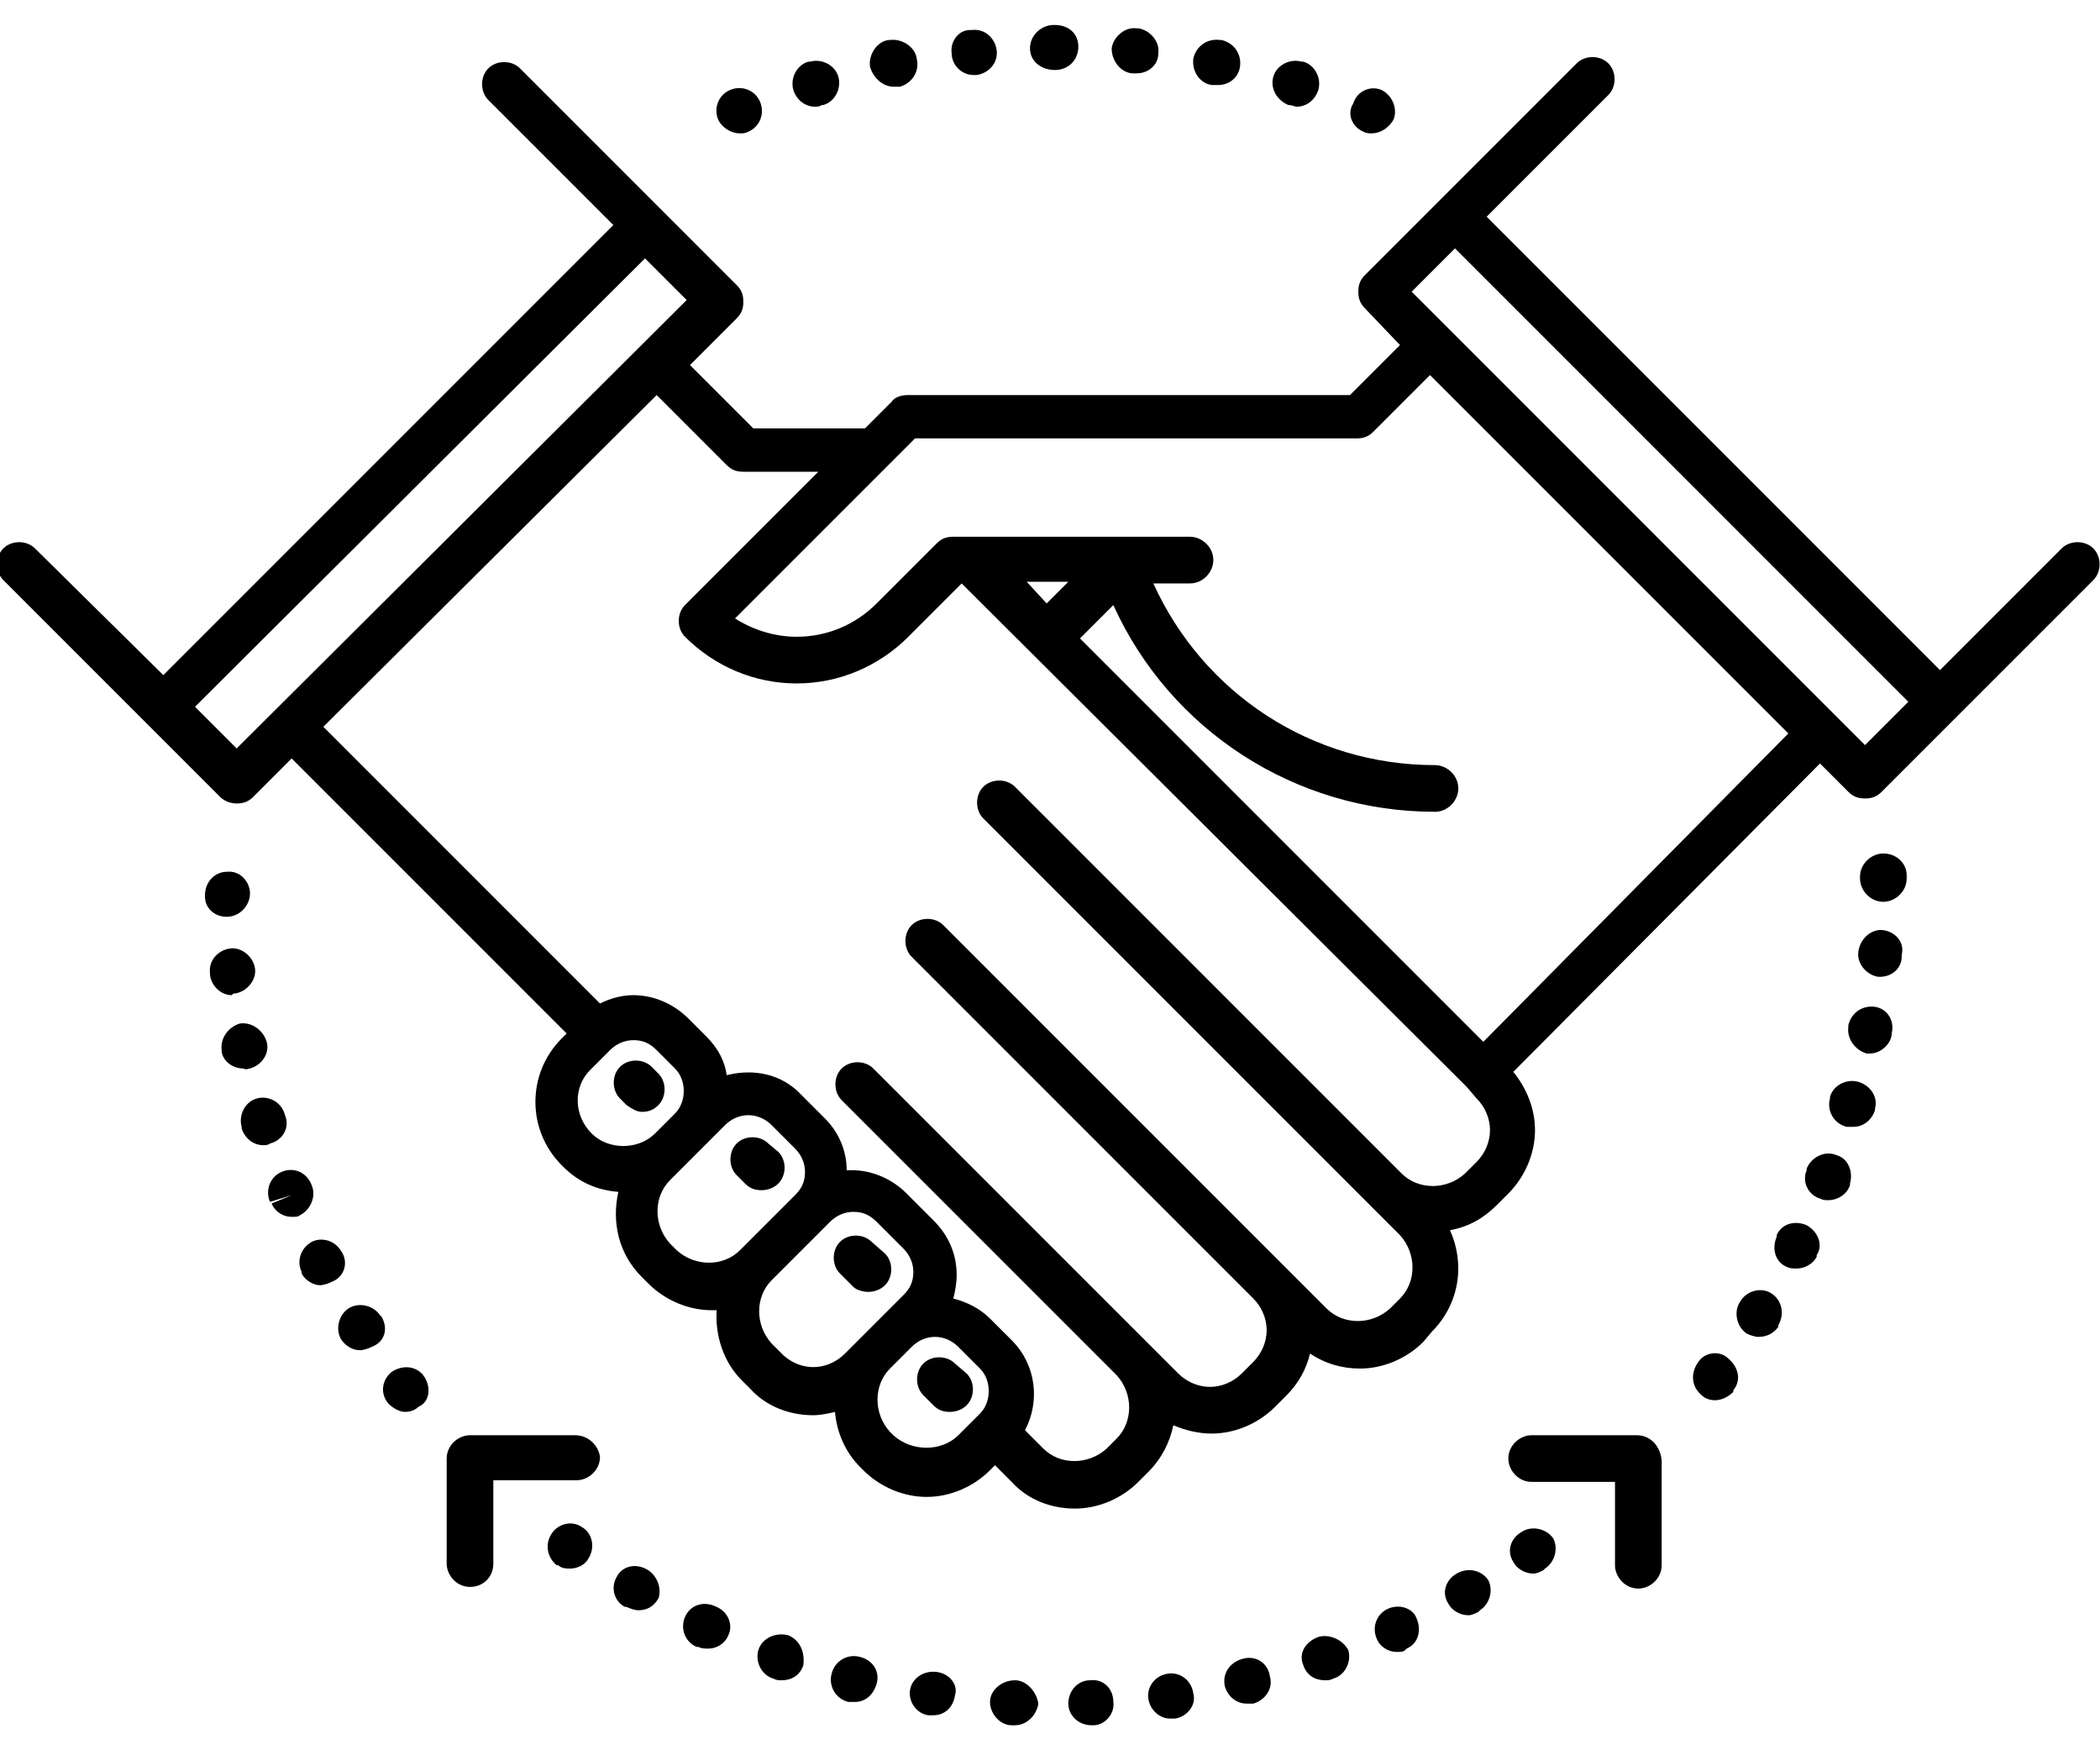 <?xml version="1.0" encoding="UTF-8"?> <!-- Generator: Adobe Illustrator 24.1.2, SVG Export Plug-In . SVG Version: 6.00 Build 0) --> <svg xmlns="http://www.w3.org/2000/svg" xmlns:xlink="http://www.w3.org/1999/xlink" version="1.1" id="sp_2" x="0px" y="0px" width="126px" height="105px" viewBox="0 0 126 105" style="enable-background:new 0 0 126 105;" xml:space="preserve">

<linearGradient id="SVGID_2_" gradientUnits="userSpaceOnUse" x1="62.9" y1="105.5" x2="62.9" y2="3.5" gradientTransform="matrix(1 0 0 -1 0 107)"> 

<stop offset="0" stop-color="#00FBFF"></stop> 
<stop offset="1" stop-color="#00B1B4"></stop> 

</linearGradient> 
<path class="st0" d="M37.6,66.3l-0.4-0.4c-0.5-0.5-0.5-1.4,0-1.9s1.4-0.5,1.9,0l0.4,0.4c0.5,0.5,0.5,1.4,0,1.9 c-0.3,0.3-0.6,0.4-1,0.4C38.2,66.7,37.9,66.5,37.6,66.3z M46.1,68.6c-0.5-0.5-1.4-0.5-1.9,0s-0.5,1.4,0,1.9l0.5,0.5 c0.3,0.3,0.6,0.4,1,0.4c0.3,0,0.7-0.1,1-0.4c0.5-0.5,0.5-1.4,0-1.9L46.1,68.6z M52.1,77.5c0.3,0,0.7-0.1,1-0.4 c0.5-0.5,0.5-1.4,0-1.9l-0.8-0.7c-0.5-0.5-1.4-0.5-1.9,0s-0.5,1.4,0,1.9l0.8,0.8C51.4,77.4,51.8,77.5,52.1,77.5z M57.3,81.8 c-0.5-0.5-1.4-0.5-1.9,0s-0.5,1.4,0,1.9l0.6,0.6c0.3,0.3,0.6,0.4,1,0.4c0.3,0,0.7-0.1,1-0.4c0.5-0.5,0.5-1.4,0-1.9L57.3,81.8z M125.6,34.8l-8.2,8.2l0,0l-4.5,4.5c-0.3,0.3-0.6,0.4-1,0.4s-0.7-0.1-1-0.4l-1.7-1.7L90.8,64.3c0.8,1,1.3,2.2,1.3,3.5 c0,1.4-0.6,2.8-1.6,3.8l-0.7,0.7c-0.8,0.8-1.7,1.3-2.8,1.5c0.9,2,0.6,4.4-1.1,6.1l-0.5,0.6c-1,1-2.4,1.6-3.8,1.6 c-1.1,0-2.1-0.3-3-0.9c-0.2,0.9-0.7,1.8-1.4,2.5l-0.7,0.7c-1,1-2.4,1.6-3.8,1.6l0,0c-0.8,0-1.6-0.2-2.3-0.5c-0.2,1-0.7,2-1.5,2.8 l-0.6,0.6c-1,1-2.4,1.6-3.8,1.6s-2.8-0.5-3.8-1.6l-1-1l-0.3,0.3c-1,1-2.4,1.6-3.8,1.6c-1.4,0-2.8-0.6-3.8-1.6L51.6,88 c-0.9-0.9-1.4-2.1-1.5-3.3c-0.4,0.1-0.9,0.2-1.3,0.2c-1.4,0-2.8-0.5-3.8-1.6l-0.5-0.5c-1.1-1.1-1.6-2.7-1.5-4.2c-0.1,0-0.2,0-0.3,0 c-1.4,0-2.8-0.6-3.8-1.6l-0.4-0.4c-1.4-1.4-1.8-3.3-1.4-5.1c-1.3-0.1-2.4-0.6-3.3-1.5l-0.1-0.1c-2.1-2.1-2.1-5.5,0-7.6L34,62 L17.5,45.5l-2.3,2.3c-0.3,0.3-0.6,0.4-1,0.4c-0.3,0-0.7-0.1-1-0.4l-4.5-4.5l0,0l-8.5-8.5c-0.5-0.5-0.5-1.4,0-1.9s1.4-0.5,1.9,0 l7.7,7.6L23.3,27l13.5-13.5L29.3,6c-0.5-0.5-0.5-1.4,0-1.9s1.4-0.5,1.9,0l8.5,8.5l4.5,4.5c0.3,0.3,0.4,0.6,0.4,1s-0.1,0.7-0.4,1 l-2.8,2.8l3.8,3.8h6.7l1.6-1.6c0.2-0.3,0.6-0.4,1-0.4H81l3-3l-2.1-2.2c-0.3-0.3-0.4-0.6-0.4-1s0.1-0.7,0.4-1l4.5-4.5l0,0l8.2-8.2 c0.5-0.5,1.4-0.5,1.9,0s0.5,1.4,0,1.9L89.2,13l27.2,27.2l7.3-7.3c0.5-0.5,1.4-0.5,1.9,0S126.1,34.3,125.6,34.8z M41.2,18l-2.5-2.5 l-0.1,0.1L11.7,42.4l2.5,2.5L41.2,18z M35.5,68c1,1,2.8,1,3.8,0l0.1-0.1l1.1-1.1c0.7-0.7,0.7-2,0-2.7L39.4,63 c-0.4-0.4-0.8-0.6-1.4-0.6c-0.5,0-1,0.2-1.4,0.6l-1.2,1.2C34.4,65.2,34.4,66.9,35.5,68C35.5,67.9,35.5,68,35.5,68z M44.4,75l3.3-3.3 c0.4-0.4,0.6-0.8,0.6-1.4c0-0.5-0.2-1-0.6-1.4l0,0l-1.4-1.4c-0.4-0.4-0.9-0.6-1.4-0.6s-1,0.2-1.4,0.6l-1.7,1.7l-0.6,0.6l0,0l-1,1 c-1,1-1,2.7,0,3.8l0.4,0.4C41.7,76,43.4,76,44.4,75z M50.7,81.2l3.5-3.5c0.4-0.4,0.6-0.8,0.6-1.4c0-0.5-0.2-1-0.6-1.4l-1.6-1.6 c-0.4-0.4-0.8-0.6-1.4-0.6c-0.5,0-1,0.2-1.4,0.6l-0.2,0.2l0,0l-3.3,3.3c-1,1-1,2.7,0,3.8l0.5,0.5C47.9,82.3,49.6,82.3,50.7,81.2z M57.5,86.1l1.3-1.3c0.7-0.7,0.7-2,0-2.7l-1.3-1.3c-0.4-0.4-0.9-0.6-1.4-0.6s-1,0.2-1.4,0.6l-0.1,0.1l-1.2,1.2c-1,1-1,2.7,0,3.8 l0.2,0.2C54.7,87.1,56.5,87.1,57.5,86.1z M89.4,67.8c0-0.7-0.3-1.4-0.8-1.9L88,65.2l0,0l0,0L57.7,35l-3.2,3.2 C52.7,40,50.3,41,47.8,41s-4.9-1-6.7-2.8c-0.5-0.5-0.5-1.4,0-1.9l8-8h-4.5c-0.4,0-0.7-0.1-1-0.4l-4.2-4.2l-20,19.9L36,60.2 c0.6-0.3,1.3-0.5,2-0.5c1.2,0,2.4,0.5,3.3,1.4l1.1,1.1l0,0c0.7,0.7,1.1,1.5,1.2,2.3c1.6-0.4,3.3-0.1,4.5,1.2l1.4,1.4 c0.8,0.8,1.3,1.9,1.3,3.1c0.1,0,0.2,0,0.3,0c1.2,0,2.4,0.5,3.3,1.4l1.6,1.6l0,0c0.9,0.9,1.4,2,1.4,3.3c0,0.5-0.1,1-0.2,1.4 c0.8,0.2,1.6,0.6,2.2,1.2l1.3,1.3c1.5,1.5,1.7,3.7,0.8,5.4l1.1,1.1c1,1,2.7,1,3.8,0l0.6-0.6c1-1,1-2.7,0-3.8L55.7,71.2L50.5,66 c-0.5-0.5-0.5-1.4,0-1.9s1.4-0.5,1.9,0l18.3,18.3c0.5,0.5,1.2,0.8,1.9,0.8c0.7,0,1.4-0.3,1.9-0.8l0.7-0.7c0.5-0.5,0.8-1.2,0.8-1.9 c0-0.7-0.3-1.4-0.8-1.9L56.9,59.6l0,0l-2.2-2.2c-0.5-0.5-0.5-1.4,0-1.9s1.4-0.5,1.9,0L77.1,76l0,0l2.5,2.5c1,1,2.7,1,3.8,0l0.6-0.6 c1-1,1-2.7,0-3.8L65.8,55.9l0,0L59,49.1c-0.5-0.5-0.5-1.4,0-1.9s1.4-0.5,1.9,0l23.2,23.2c1,1,2.7,1,3.8,0l0.7-0.7 C89.1,69.2,89.4,68.5,89.4,67.8z M62.8,36.2l1.3-1.3h-2.5L62.8,36.2z M107.3,44L85.8,22.5l-3.4,3.4c-0.3,0.3-0.6,0.4-1,0.4H54.9 L44.1,37.1c1.1,0.7,2.4,1.1,3.7,1.1c1.8,0,3.5-0.7,4.8-2l3.6-3.6c0.3-0.3,0.6-0.4,1-0.4h14.2c0.7,0,1.4,0.6,1.4,1.4 c0,0.7-0.6,1.4-1.4,1.4h-2.2c3,6.6,9.5,10.9,16.9,10.9c0.7,0,1.4,0.6,1.4,1.4c0,0.7-0.6,1.4-1.4,1.4c-8.4,0-15.9-4.9-19.3-12.4l-2,2 L89,62.5L107.3,44z M114.5,42.1l-1-1L87.3,14.9l-2.6,2.6l27.2,27.2L114.5,42.1z M38.9,94.2L38.9,94.2c-0.8-0.5-1.6-0.2-1.9,0.4 c-0.4,0.7-0.1,1.5,0.5,1.8h0.1c0.2,0.1,0.5,0.2,0.7,0.2c0.5,0,0.9-0.2,1.2-0.7C39.7,95.4,39.5,94.6,38.9,94.2z M91.3,91.9 c-0.7,0.4-0.9,1.2-0.5,1.8c0.2,0.4,0.7,0.7,1.2,0.7c0.2,0,0.4-0.1,0.6-0.2l0.1-0.1c0.6-0.4,0.8-1.2,0.5-1.8 C92.8,91.7,91.9,91.5,91.3,91.9z M83.3,96.5c-0.7,0.3-1,1.1-0.7,1.8c0.2,0.5,0.7,0.8,1.2,0.8c0.2,0,0.4,0,0.5-0.1l0.1-0.1 c0.7-0.3,0.9-1.1,0.6-1.8C84.8,96.5,84,96.2,83.3,96.5z M65.4,100.8c-0.7,0-1.3,0.6-1.3,1.4c0,0.7,0.6,1.3,1.4,1.3l0,0h0.1 c0.7,0,1.3-0.7,1.2-1.4C66.8,101.3,66.2,100.7,65.4,100.8z M74.6,99.5L74.6,99.5c-0.8,0.2-1.3,0.9-1.1,1.7c0.2,0.6,0.7,1,1.3,1 c0.1,0,0.2,0,0.3,0h0.1c0.7-0.2,1.2-0.9,1-1.6C76.1,99.8,75.4,99.3,74.6,99.5z M79.1,98.2L79.1,98.2c-0.8,0.3-1.2,1-0.9,1.7 c0.2,0.6,0.7,0.9,1.3,0.9c0.2,0,0.3,0,0.5-0.1l0,0c0.7-0.2,1.1-1,0.9-1.7C80.6,98.4,79.8,98,79.1,98.2z M87.4,94.4 c-0.7,0.4-0.9,1.2-0.5,1.8c0.2,0.4,0.7,0.7,1.2,0.7c0.2,0,0.4-0.1,0.6-0.2l0.1-0.1c0.6-0.4,0.8-1.2,0.5-1.8 C88.9,94.2,88.1,94,87.4,94.4z M43,96.4L43,96.4c-0.8-0.4-1.6-0.1-1.9,0.6s0,1.5,0.7,1.8h0.1c0.2,0.1,0.4,0.1,0.6,0.1 c0.5,0,1-0.3,1.2-0.8C44,97.5,43.7,96.7,43,96.4z M70.1,100.4L70.1,100.4c-0.8,0.1-1.3,0.8-1.2,1.5c0.1,0.7,0.7,1.2,1.3,1.2 c0.1,0,0.1,0,0.2,0h0.1c0.7-0.1,1.3-0.8,1.1-1.5C71.5,100.8,70.8,100.3,70.1,100.4z M47.3,98.1L47.3,98.1c-0.8-0.2-1.6,0.2-1.8,0.9 c-0.2,0.7,0.2,1.5,0.9,1.7l0,0c0.2,0.1,0.3,0.1,0.5,0.1c0.6,0,1.1-0.3,1.3-0.9C48.3,99.1,48,98.4,47.3,98.1z M51.6,99.4 c-0.7-0.2-1.5,0.2-1.7,1c-0.2,0.7,0.2,1.5,1,1.7H51c0.1,0,0.2,0,0.3,0c0.6,0,1.1-0.4,1.3-1.1C52.8,100.3,52.4,99.6,51.6,99.4z M56.2,100.3L56.2,100.3c-0.8-0.1-1.5,0.4-1.6,1.1s0.4,1.4,1.1,1.5h0.1c0.1,0,0.1,0,0.2,0c0.7,0,1.2-0.5,1.3-1.2 C57.5,101.1,57,100.4,56.2,100.3z M60.9,100.8L60.9,100.8c-0.8,0-1.5,0.6-1.5,1.3c0,0.7,0.6,1.4,1.3,1.4h0.1h0.1 c0.7,0,1.3-0.6,1.4-1.3C62.2,101.5,61.6,100.8,60.9,100.8z M33.1,92c-0.4,0.6-0.3,1.4,0.3,1.9c0,0,0,0,0.1,0 c0.2,0.2,0.5,0.2,0.7,0.2c0.4,0,0.9-0.2,1.1-0.6c0.4-0.6,0.3-1.5-0.4-1.9C34.3,91.2,33.5,91.4,33.1,92z M44.4,8c0.2,0,0.3,0,0.5-0.1 c0.7-0.3,1-1.1,0.7-1.8s-1.1-1-1.8-0.7l0,0c-0.7,0.3-1,1.1-0.7,1.8C43.3,7.6,43.8,8,44.4,8z M48.9,6.4c0.1,0,0.3,0,0.4-0.1h0.1 c0.7-0.2,1.1-1,0.9-1.7c-0.2-0.7-1-1.1-1.7-0.9h-0.1c-0.7,0.2-1.1,1-0.9,1.7C47.8,6,48.3,6.4,48.9,6.4z M72.7,5.1L72.7,5.1 c0.2,0,0.3,0,0.4,0c0.6,0,1.2-0.4,1.3-1.1c0.1-0.7-0.3-1.4-1.1-1.6h-0.1c-0.7-0.1-1.4,0.3-1.6,1.1C71.5,4.3,72,5,72.7,5.1z M77.3,6.3L77.3,6.3c0.2,0,0.4,0.1,0.5,0.1c0.6,0,1.1-0.4,1.3-1c0.2-0.7-0.2-1.5-0.9-1.7h-0.1c-0.7-0.2-1.5,0.2-1.7,0.9 C76.2,5.3,76.6,6,77.3,6.3z M63.3,4.2L63.3,4.2c0.8,0,1.4-0.6,1.4-1.4s-0.6-1.3-1.4-1.3h-0.1c-0.7,0-1.4,0.6-1.4,1.4 S62.5,4.2,63.3,4.2z M58.4,4.5L58.4,4.5h0.2c0.7-0.1,1.3-0.7,1.2-1.5c-0.1-0.7-0.7-1.3-1.5-1.2h-0.1c-0.7,0-1.2,0.7-1.1,1.4 C57.1,3.9,57.7,4.5,58.4,4.5z M53.6,5.2c0.1,0,0.2,0,0.3,0H54c0.7-0.2,1.2-0.9,1-1.7c-0.1-0.7-0.9-1.2-1.6-1.1h-0.1 c-0.7,0.1-1.2,0.9-1.1,1.6C52.4,4.7,53,5.2,53.6,5.2z M68,4.4L68,4.4c0.1,0,0.2,0,0.2,0c0.7,0,1.3-0.5,1.3-1.2 c0.1-0.7-0.5-1.4-1.2-1.5h-0.1c-0.7-0.1-1.4,0.5-1.5,1.2C66.7,3.7,67.3,4.4,68,4.4z M81.8,7.9C82,8,82.1,8,82.3,8 c0.5,0,1-0.3,1.3-0.8c0.3-0.7-0.1-1.5-0.7-1.8l0,0c-0.7-0.3-1.5,0.1-1.7,0.8C80.8,6.8,81.1,7.6,81.8,7.9z M98.2,86.1h-6.3 c-0.7,0-1.4,0.6-1.4,1.4c0,0.7,0.6,1.4,1.4,1.4h5v5c0,0.7,0.6,1.4,1.4,1.4c0.7,0,1.4-0.6,1.4-1.4v-6.3C99.6,86.7,99,86.1,98.2,86.1z M34.5,86.1h-6.3c-0.7,0-1.4,0.6-1.4,1.4v6.3c0,0.7,0.6,1.4,1.4,1.4s1.4-0.6,1.4-1.4v-5h5c0.7,0,1.4-0.6,1.4-1.4 C35.9,86.7,35.3,86.1,34.5,86.1z M15,64.1c0.7-0.2,1.2-0.9,1-1.6c-0.2-0.7-0.9-1.2-1.6-1.1c-0.7,0.2-1.2,0.9-1.1,1.6v0.1 c0.1,0.6,0.7,1,1.3,1C14.8,64.2,14.9,64.1,15,64.1z M17.1,66.9L17.1,66.9c-0.2-0.8-1-1.2-1.7-1s-1.1,1-0.9,1.7v0.1 c0.2,0.6,0.7,1,1.3,1c0.1,0,0.3,0,0.4-0.1C17,68.4,17.4,67.6,17.1,66.9z M14.1,59.6c0.7-0.1,1.3-0.8,1.2-1.5s-0.8-1.3-1.5-1.2 s-1.3,0.7-1.2,1.5v0.1c0.1,0.7,0.7,1.2,1.3,1.2C14,59.6,14,59.6,14.1,59.6z M13.6,55L13.6,55c0.8,0,1.4-0.7,1.4-1.4 s-0.6-1.4-1.4-1.3c-0.7,0-1.3,0.6-1.3,1.4v0.1C12.3,54.5,12.9,55,13.6,55z M18.7,71.1C18.7,71.1,18.6,71,18.7,71.1 c-0.3-0.8-1.1-1.1-1.8-0.8c-0.7,0.3-1,1.1-0.7,1.8l1.3-0.4l-1.2,0.5c0.2,0.5,0.7,0.8,1.2,0.8c0.2,0,0.4,0,0.5-0.1 C18.6,72.6,19,71.8,18.7,71.1z M22.9,79l-0.1-0.1c-0.4-0.6-1.3-0.8-1.9-0.4s-0.8,1.3-0.4,1.9l0,0c0.3,0.4,0.7,0.6,1.1,0.6 c0.2,0,0.5-0.1,0.7-0.2C23.1,80.5,23.3,79.7,22.9,79z M25.4,82.5c-0.5-0.6-1.3-0.6-1.9-0.2c-0.6,0.5-0.7,1.3-0.2,1.9l0,0 c0.3,0.3,0.7,0.5,1,0.5s0.6-0.1,0.8-0.3C25.8,84.1,25.9,83.2,25.4,82.5C25.5,82.6,25.4,82.6,25.4,82.5z M20.5,75.1 c-0.4-0.7-1.2-0.9-1.8-0.6c-0.7,0.4-0.9,1.2-0.6,1.8v0.1c0.2,0.4,0.7,0.7,1.1,0.7c0.2,0,0.5-0.1,0.7-0.2 C20.7,76.6,20.9,75.7,20.5,75.1z M112.5,60.4c-0.7-0.1-1.4,0.3-1.6,1.1v0.1c-0.1,0.7,0.4,1.4,1.1,1.6c0.1,0,0.2,0,0.2,0 c0.6,0,1.2-0.5,1.3-1.1V62C113.7,61.2,113.2,60.5,112.5,60.4z M111.5,64.9c-0.7-0.2-1.5,0.2-1.7,0.9v0.1c-0.2,0.7,0.2,1.5,1,1.7 c0.1,0,0.2,0,0.4,0c0.6,0,1.1-0.4,1.3-1v-0.1C112.7,65.8,112.2,65.1,111.5,64.9z M113,55.8c-0.7-0.1-1.4,0.5-1.5,1.3 c-0.1,0.7,0.5,1.4,1.2,1.5h0.1c0.7,0,1.3-0.5,1.3-1.2v-0.1C114.3,56.5,113.7,55.9,113,55.8z M113,51.2c-0.7,0-1.4,0.6-1.4,1.4v0.1 c0,0.7,0.6,1.4,1.4,1.4c0.7,0,1.4-0.6,1.4-1.4v-0.2C114.4,51.8,113.8,51.2,113,51.2z M110.2,69.3c-0.7-0.3-1.5,0.1-1.8,0.8v0.1 c-0.3,0.7,0.1,1.5,0.8,1.7c0.2,0.1,0.3,0.1,0.5,0.1c0.5,0,1.1-0.3,1.3-0.9V71C111.2,70.3,110.9,69.5,110.2,69.3z M106.3,77.6 c-0.6-0.4-1.5-0.2-1.9,0.5c-0.4,0.6-0.2,1.5,0.4,1.9c0.2,0.1,0.5,0.2,0.7,0.2c0.5,0,0.9-0.2,1.2-0.6v-0.1 C107.1,78.8,106.9,78,106.3,77.6z M101.9,81.7L101.9,81.7c-0.5,0.7-0.4,1.5,0.2,2c0.2,0.2,0.5,0.3,0.8,0.3c0.4,0,0.8-0.2,1.1-0.5 v-0.1c0.5-0.6,0.3-1.4-0.3-1.9C103.2,81,102.3,81.1,101.9,81.7z M108.4,73.5c-0.7-0.3-1.5-0.1-1.8,0.6v0.1c-0.3,0.7-0.1,1.5,0.6,1.8 c0.2,0.1,0.4,0.1,0.6,0.1c0.5,0,1-0.3,1.2-0.7v-0.1C109.4,74.7,109.1,73.9,108.4,73.5z"></path> </svg> 